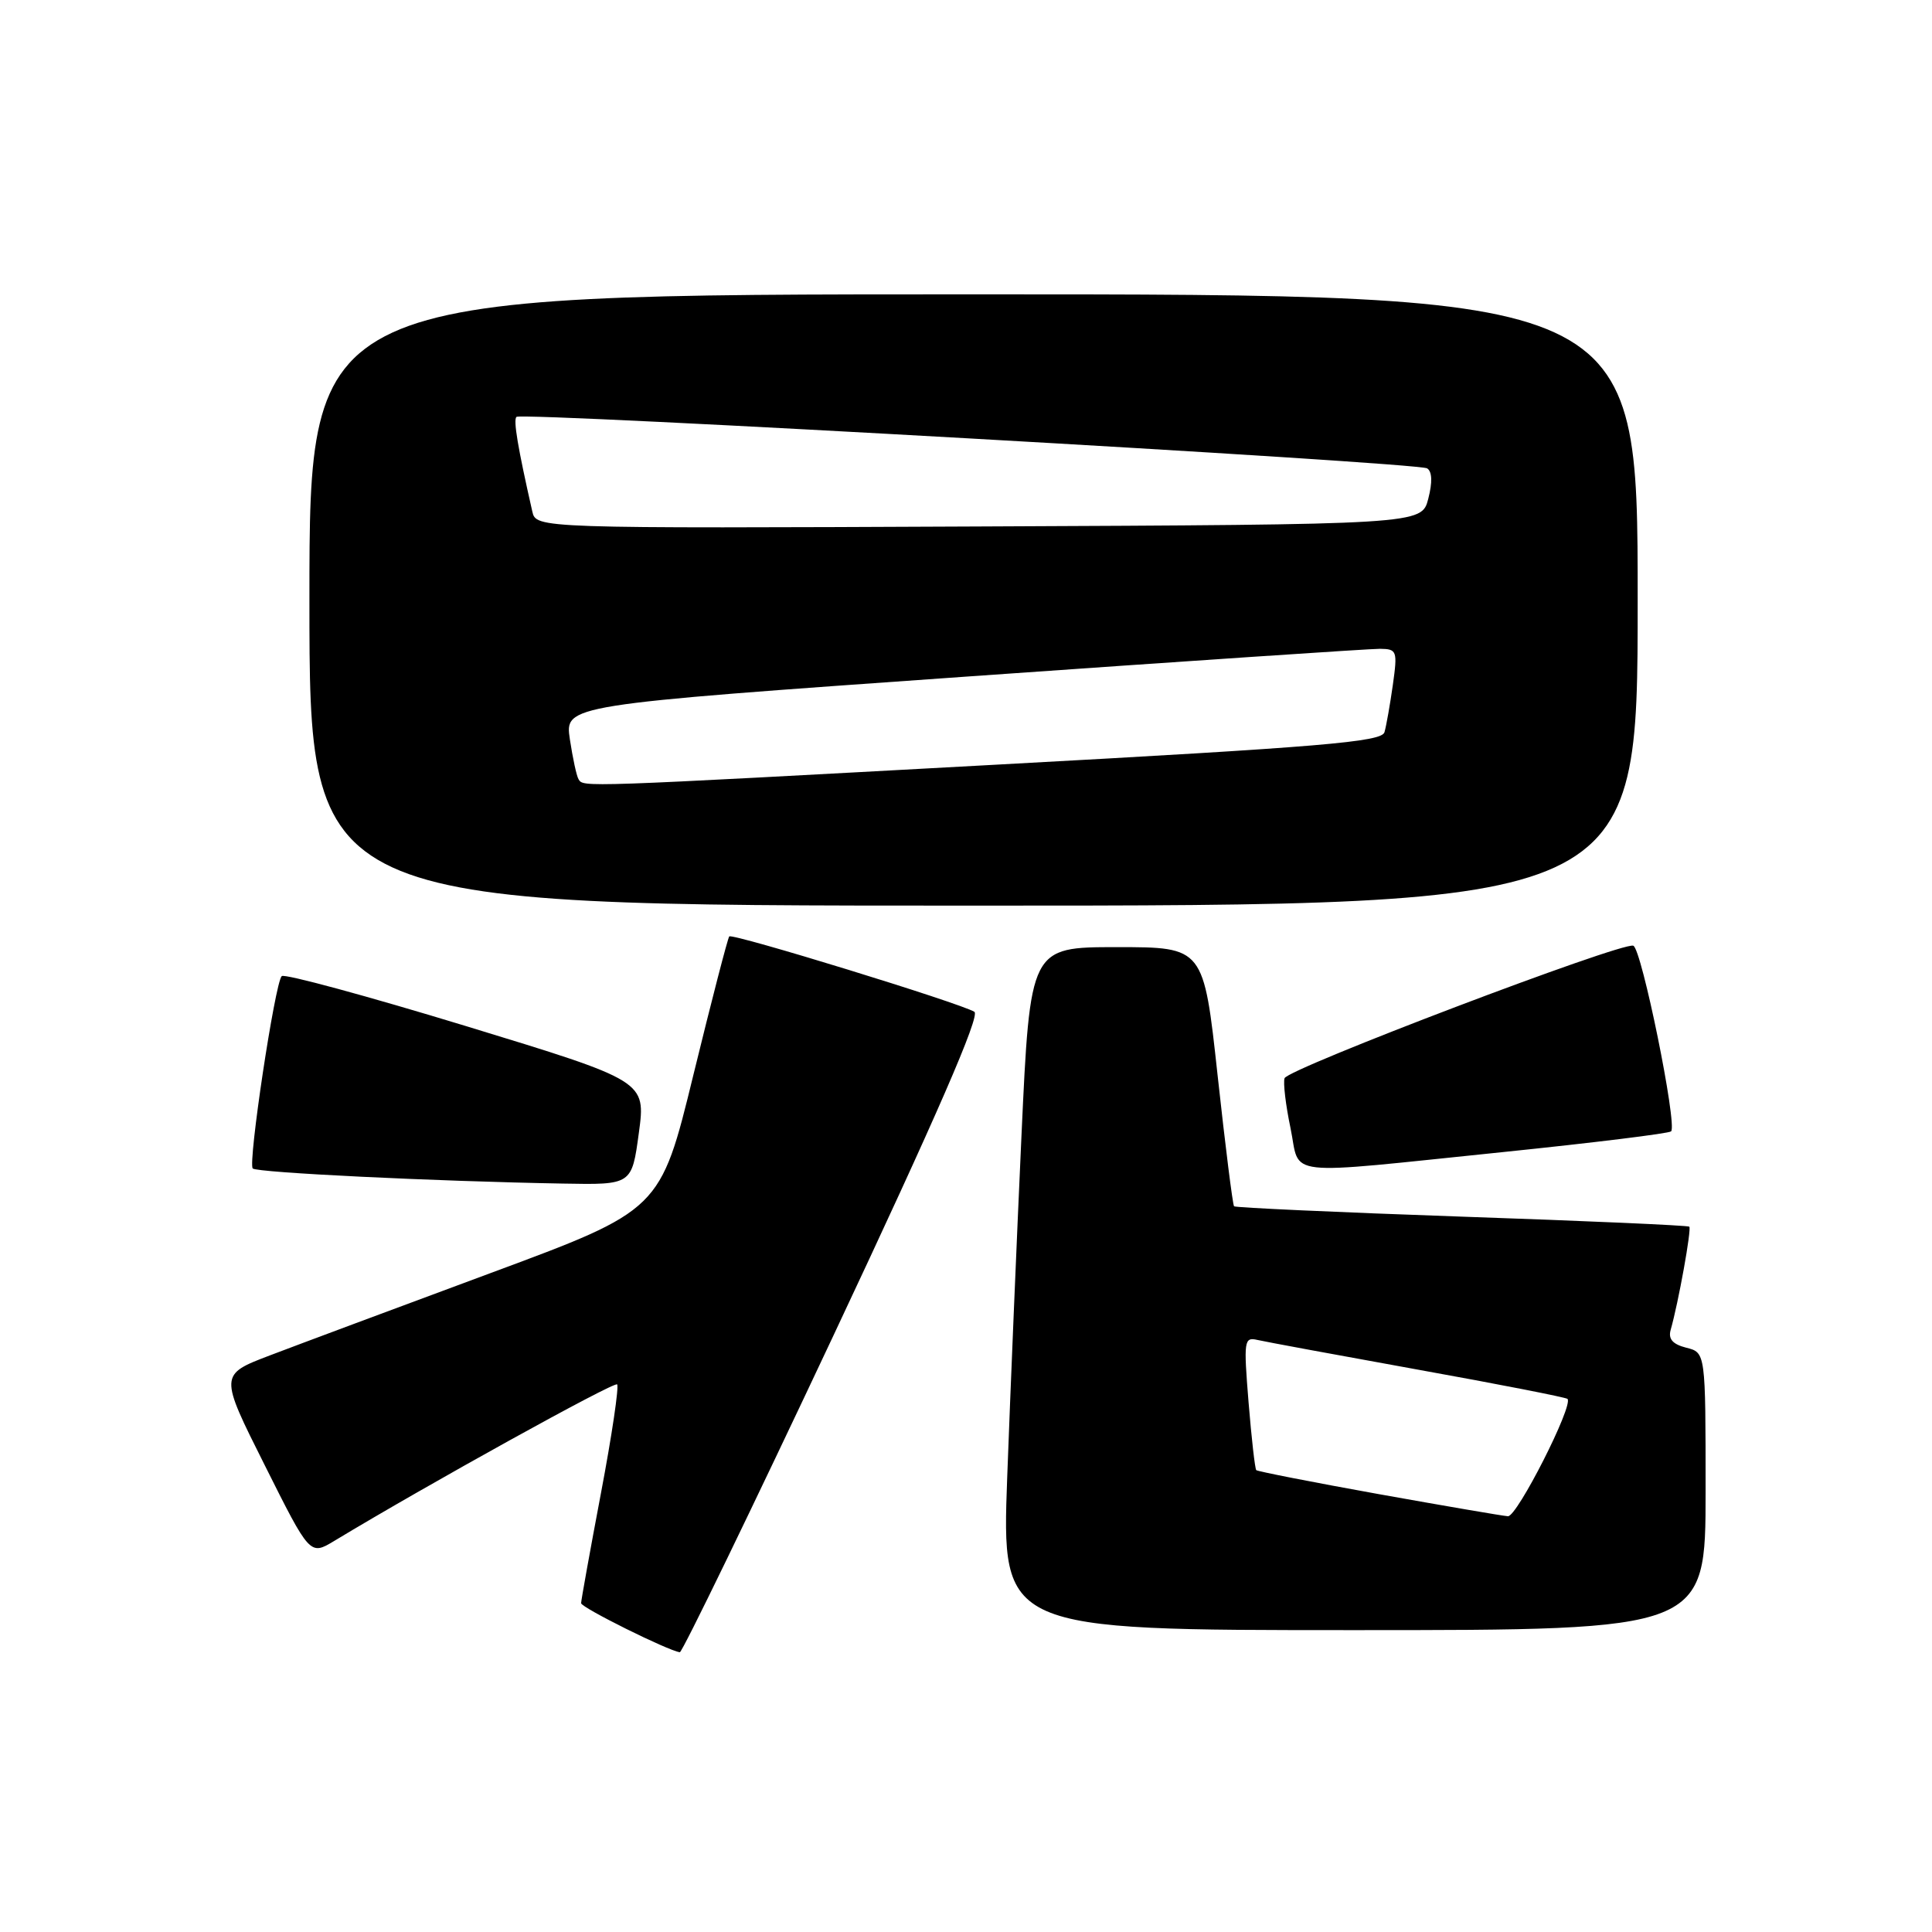<?xml version="1.0" encoding="UTF-8" standalone="no"?>
<!DOCTYPE svg PUBLIC "-//W3C//DTD SVG 1.1//EN" "http://www.w3.org/Graphics/SVG/1.1/DTD/svg11.dtd" >
<svg xmlns="http://www.w3.org/2000/svg" xmlns:xlink="http://www.w3.org/1999/xlink" version="1.1" viewBox="0 0 256 256">
 <g >
 <path fill="currentColor"
d=" M 110.47 176.89 C 124.12 147.88 129.91 134.57 129.11 134.07 C 127.23 132.91 97.04 123.63 96.63 124.08 C 96.43 124.31 94.29 132.57 91.88 142.42 C 87.50 160.35 87.50 160.35 65.00 168.69 C 52.62 173.28 39.48 178.18 35.78 179.59 C 29.06 182.15 29.06 182.15 35.07 194.13 C 41.07 206.12 41.07 206.12 44.29 204.18 C 56.60 196.74 81.37 183.04 81.77 183.44 C 82.04 183.71 81.08 190.20 79.63 197.85 C 78.18 205.51 77.00 212.07 77.00 212.43 C 77.00 213.01 88.52 218.73 90.08 218.93 C 90.39 218.97 99.57 200.05 110.47 176.89 Z  M 226.00 197.61 C 226.00 179.22 226.00 179.22 223.44 178.58 C 221.64 178.12 221.03 177.43 221.37 176.22 C 222.40 172.62 224.16 162.83 223.84 162.54 C 223.65 162.37 210.08 161.77 193.67 161.21 C 177.27 160.64 163.70 160.02 163.52 159.84 C 163.34 159.65 162.36 151.85 161.34 142.50 C 159.49 125.50 159.49 125.50 147.99 125.50 C 136.50 125.50 136.50 125.50 135.35 150.50 C 134.72 164.25 133.87 184.61 133.46 195.75 C 132.72 216.00 132.72 216.00 179.36 216.00 C 226.00 216.00 226.00 216.00 226.00 197.61 Z  M 84.65 150.12 C 85.58 143.24 85.58 143.24 61.77 135.97 C 48.68 131.98 37.68 128.99 37.33 129.34 C 36.43 130.23 32.83 154.16 33.49 154.83 C 34.04 155.38 57.57 156.53 74.61 156.83 C 83.72 157.00 83.72 157.00 84.65 150.12 Z  M 199.21 152.65 C 211.15 151.42 221.15 150.19 221.43 149.91 C 222.28 149.06 217.52 125.67 216.42 125.31 C 214.88 124.79 170.63 141.61 170.21 142.87 C 170.01 143.46 170.36 146.44 171.00 149.48 C 172.36 156.05 169.37 155.71 199.21 152.65 Z  M 217.00 79.50 C 217.00 39.00 217.00 39.00 129.00 39.00 C 41.00 39.00 41.00 39.00 41.00 79.50 C 41.00 120.00 41.00 120.00 129.00 120.00 C 217.00 120.00 217.00 120.00 217.00 79.50 Z  M 182.64 197.97 C 173.92 196.40 166.64 194.97 166.46 194.80 C 166.29 194.62 165.83 190.57 165.44 185.80 C 164.78 177.63 164.84 177.14 166.62 177.55 C 167.65 177.79 177.24 179.56 187.91 181.49 C 198.59 183.41 207.49 185.16 207.70 185.36 C 208.53 186.20 201.02 200.99 199.81 200.91 C 199.09 200.86 191.36 199.53 182.64 197.97 Z  M 76.66 103.25 C 76.40 102.84 75.89 100.46 75.51 97.96 C 74.83 93.41 74.83 93.41 127.67 89.68 C 156.73 87.63 181.56 85.96 182.86 85.97 C 185.11 86.00 185.19 86.24 184.56 90.75 C 184.19 93.36 183.69 96.19 183.45 97.02 C 183.08 98.31 175.25 98.97 132.25 101.31 C 76.49 104.35 77.32 104.32 76.66 103.25 Z  M 70.53 67.76 C 68.61 59.30 68.00 55.67 68.43 55.24 C 69.11 54.56 187.82 61.27 189.10 62.06 C 189.77 62.48 189.82 63.90 189.25 66.10 C 188.37 69.50 188.37 69.50 129.71 69.76 C 71.04 70.02 71.04 70.02 70.53 67.76 Z "/>
</g>
</svg>